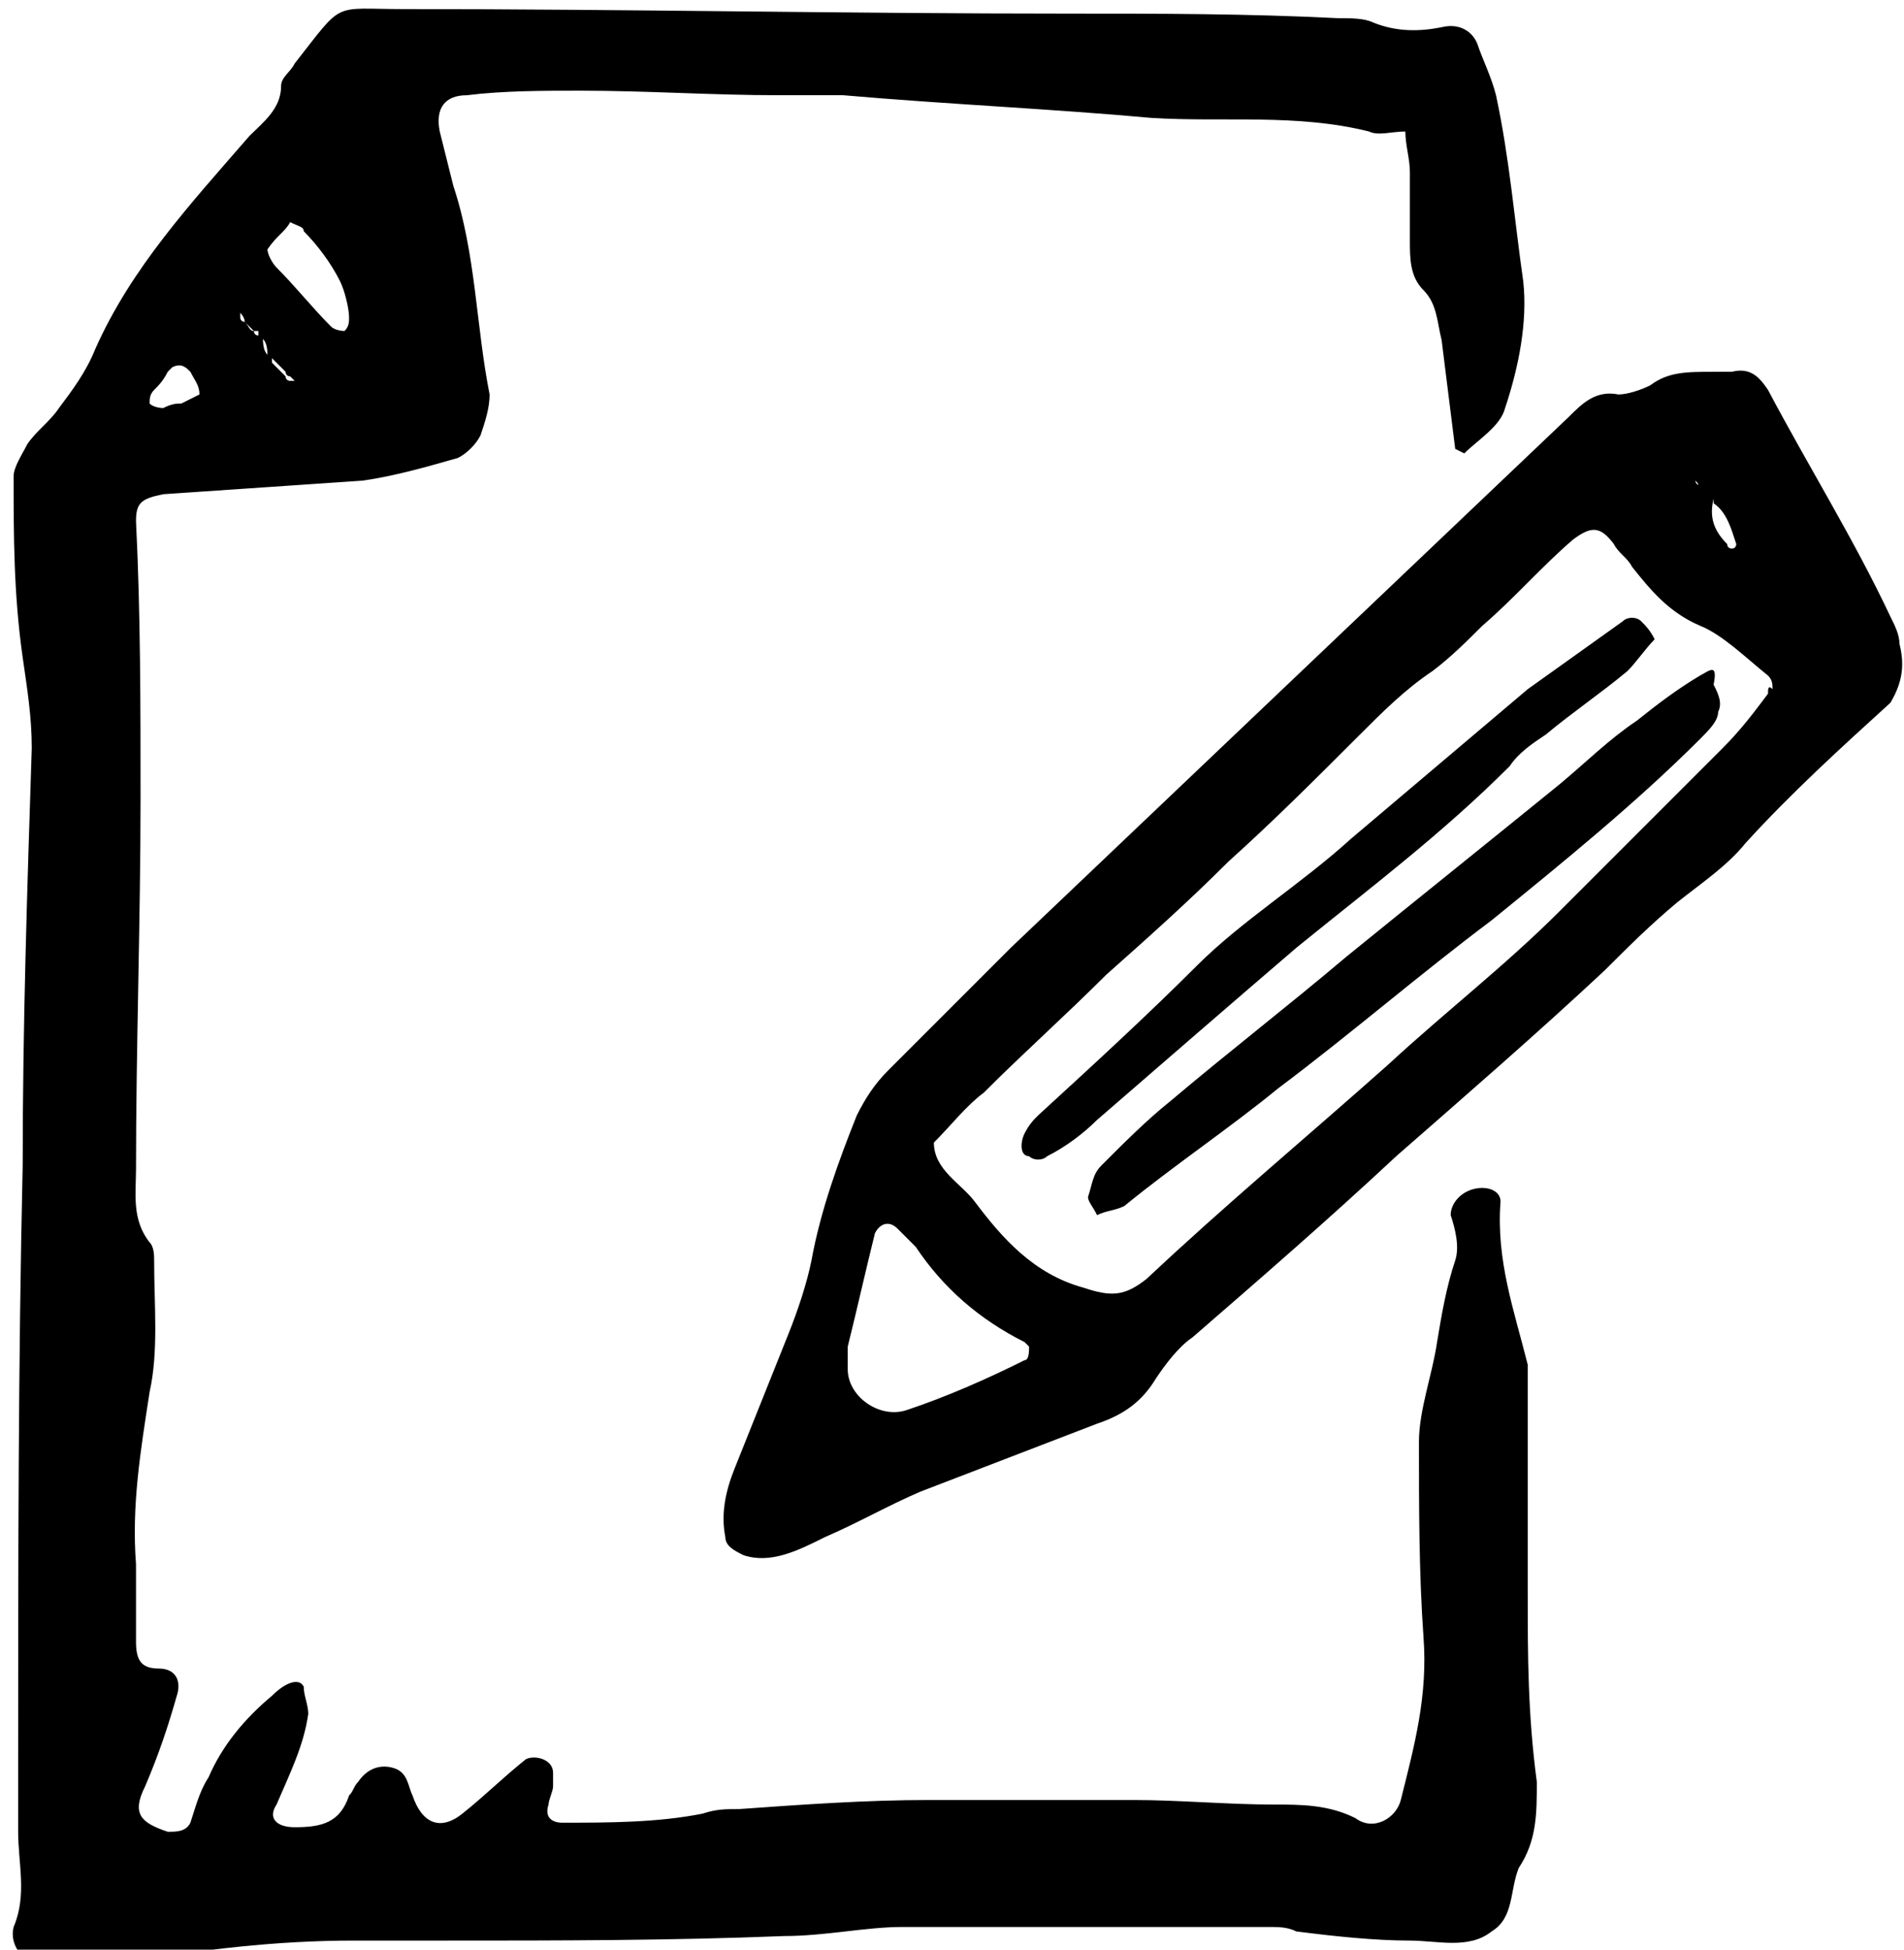 <svg xmlns="http://www.w3.org/2000/svg" viewBox="-284 375 42 43"><path d="M-250.3 410.2v-5.1c-.3-1.2-.7-2.3-.6-3.6 0-.2-.2-.3-.4-.3-.4 0-.7.3-.7.6.1.3.2.7.1 1-.2.6-.3 1.2-.4 1.8-.1.7-.4 1.5-.4 2.2 0 1.4 0 2.9.1 4.3.1 1.3-.2 2.4-.5 3.6-.1.4-.6.7-1 .4-.6-.3-1.2-.3-1.8-.3-1 0-2.1-.1-3.1-.1h-4.5c-1.4 0-2.8.1-4.2.2-.3 0-.5 0-.8.1-1 .2-2.1.2-3.1.2-.2 0-.4-.1-.3-.4 0-.1.1-.3.1-.4v-.3c0-.3-.4-.4-.6-.3-.5.4-.9.8-1.4 1.2-.5.4-.9.2-1.1-.4-.1-.2-.1-.5-.4-.6-.3-.1-.6 0-.8.3-.1.1-.1.2-.2.3-.2.6-.6.7-1.2.7-.4 0-.6-.2-.4-.5.3-.7.6-1.3.7-2 0-.2-.1-.4-.1-.6-.1-.2-.4-.1-.7.2-.6.5-1.1 1.1-1.4 1.8-.2.3-.3.7-.4 1-.1.2-.3.2-.5.2-.6-.2-.8-.4-.5-1 .3-.7.5-1.3.7-2 .1-.3 0-.6-.4-.6s-.5-.2-.5-.6v-1.7c-.1-1.3.1-2.5.3-3.8.2-.9.1-1.9.1-2.9 0-.1 0-.3-.1-.4-.4-.5-.3-1.1-.3-1.6 0-2.7.1-5.5.1-8.2 0-2 0-4.1-.1-6.1 0-.4.1-.5.6-.6 1.5-.1 2.9-.2 4.4-.3.7-.1 1.4-.3 2.1-.5.2-.1.4-.3.5-.5.1-.3.2-.6.2-.9-.3-1.5-.3-3.1-.8-4.6l-.3-1.2c-.1-.5.1-.8.6-.8.8-.1 1.7-.1 2.5-.1 1.5 0 2.9.1 4.4.1h1.4c2.3.2 4.6.3 6.8.5 1.6.1 3.2-.1 4.8.3.2.1.5 0 .8 0 0 .3.1.6.1.9v1.5c0 .4 0 .8.3 1.1.3.3.3.7.4 1.1l.3 2.4.2.1c.3-.3.8-.6.9-1 .3-.9.5-1.9.4-2.8-.2-1.4-.3-2.7-.6-4.1-.1-.4-.3-.8-.4-1.1-.1-.3-.4-.5-.8-.4-.5.1-1 .1-1.5-.1-.2-.1-.5-.1-.8-.1-2-.1-3.9-.1-5.9-.1-4.9 0-9.8-.1-14.7-.1-1.6 0-1.3-.2-2.4 1.2-.1.2-.3.3-.3.5 0 .5-.4.8-.7 1.1-1.3 1.5-2.6 2.9-3.4 4.7-.2.5-.5.9-.8 1.3-.2.3-.5.5-.7.8-.1.2-.3.5-.3.7 0 1.3 0 2.6.2 4 .1.7.2 1.3.2 2-.1 3.1-.2 6.1-.2 9.2-.1 4.4-.1 8.9-.1 13.3v1.4c0 .7.2 1.4-.1 2.1-.1.4.2.8.7.9.6 0 1.1 0 1.7-.1 1.7-.3 3.4-.5 5.1-.5h2c2.5 0 5 0 7.5-.1.9 0 1.8-.2 2.6-.2h8.1c.2 0 .4 0 .6.1.8.1 1.7.2 2.5.2.6 0 1.3.2 1.8-.2.5-.3.4-.9.6-1.4.4-.6.4-1.2.4-1.9-.2-1.5-.2-2.8-.2-4.1zm-27.3-30.3c.2.1.3.1.3.2.3.3.6.7.8 1.1.1.2.2.6.2.8 0 .1 0 .2-.1.3 0 0-.2 0-.3-.1-.4-.4-.8-.9-1.2-1.3-.1-.1-.2-.3-.2-.4.2-.3.4-.4.5-.6zm-1.1 2s.1.1 0 0c.1.1.1.2.1.2l.2.2h.1v.1c.2.1.2.3.2.5h.1l.3.3s0 .1.1.1l.1.1h-.1s-.1 0-.1-.1l-.3-.3v-.1c-.2-.1-.2-.3-.2-.5h-.1s-.1 0-.1-.1c-.1 0-.1-.1-.2-.2 0 0-.1 0-.1-.1v-.1s-.1 0 0 0c-.1 0 0 0 0 0zm-1.9 1.7c.1-.1.2-.2.3-.4l.1-.1c.2-.1.3 0 .4.1.1.2.2.3.2.5l-.4.2c-.1 0-.2 0-.4.1 0 0-.2 0-.3-.1 0-.1 0-.2.1-.3zm38.5 5.6c0-.2-.1-.4-.2-.6-.8-1.7-1.8-3.3-2.7-5-.2-.3-.4-.5-.8-.4h-.4c-.6 0-1 0-1.4.3-.2.1-.5.2-.7.2-.5-.1-.8.2-1.1.5l-12.3 11.7-2.7 2.7c-.3.3-.5.6-.7 1-.4 1-.8 2.1-1 3.2-.1.5-.3 1.1-.5 1.6l-1.2 3c-.2.5-.3 1-.2 1.5 0 .2.2.3.4.4.6.2 1.2-.1 1.8-.4.7-.3 1.4-.7 2.1-1l3.9-1.5c.6-.2 1-.5 1.3-1 .2-.3.5-.7.8-.9 1.5-1.3 3-2.6 4.5-4 1.6-1.4 3.1-2.7 4.6-4.1.5-.5 1-1 1.6-1.5.5-.4 1.1-.8 1.5-1.3 1-1.1 2.1-2.1 3.2-3.1.3-.5.3-.9.2-1.3zm-4.5-3.6c.1 0 .1 0 0 0 .1 0 .1 0 0 0 .1.1.1.2.1.2l.2.2h.1v.1c.3.2.4.6.5.9 0 0 0 .1-.1.1 0 0-.1 0-.1-.1-.3-.3-.4-.6-.3-1l-.1-.1c-.1 0-.1-.1-.2-.2 0 0-.1 0-.1-.1.1.1.1 0 0 0zm-14.8 19.4c-.8.4-1.7.8-2.6 1.1-.6.2-1.3-.3-1.3-.9v-.5c.2-.8.4-1.7.6-2.5.1-.2.3-.3.5-.1l.4.4c.6.9 1.4 1.6 2.4 2.1l.1.1c0 .1 0 .3-.1.3zm16.4-14.7c-.3.4-.6.8-1 1.2l-3.6 3.6c-1.2 1.2-2.5 2.2-3.8 3.4-1.8 1.6-3.6 3.1-5.3 4.7-.5.4-.8.4-1.4.2-1.1-.3-1.8-1.1-2.4-1.9-.3-.4-.9-.7-.9-1.3.4-.4.7-.8 1.1-1.1.9-.9 1.8-1.7 2.7-2.6.9-.8 1.8-1.6 2.7-2.5 1-.9 1.9-1.8 2.9-2.8.5-.5 1-1 1.6-1.4.4-.3.8-.7 1.1-1 .7-.6 1.3-1.3 2-1.9.4-.3.6-.3.9.1.1.2.3.3.4.5.4.5.8 1 1.5 1.3.5.2 1 .7 1.5 1.1.1.1.1.2.1.3-.1-.1-.1 0-.1.1zm-1.5-.4c-.5.3-.9.6-1.4 1-.6.4-1.1.9-1.7 1.4-1.6 1.3-3.1 2.5-4.7 3.8-1.3 1.1-2.6 2.1-3.9 3.2-.5.4-1 .9-1.5 1.4-.2.2-.2.4-.3.7 0 .1.1.2.2.4.2-.1.4-.1.6-.2 1.1-.9 2.3-1.7 3.4-2.6 1.6-1.2 3.1-2.5 4.7-3.7 1.6-1.3 3.2-2.6 4.6-4 .2-.2.4-.4.4-.6.1-.2 0-.4-.1-.6.1-.5-.1-.3-.3-.2zm-8.9 6c1.6-1.3 3.2-2.5 4.7-4 .2-.3.5-.5.8-.7.6-.5 1.2-.9 1.8-1.4.2-.2.4-.5.6-.7-.1-.2-.2-.3-.3-.4-.1-.1-.3-.1-.4 0l-2.1 1.5-3.9 3.3c-1.1 1-2.4 1.8-3.4 2.8-1.1 1.1-2.3 2.2-3.5 3.3-.1.1-.2.2-.3.4-.1.2-.1.5.1.5.1.1.3.1.4 0 .4-.2.8-.5 1.1-.8 1.5-1.3 3-2.6 4.4-3.8z"/></svg>